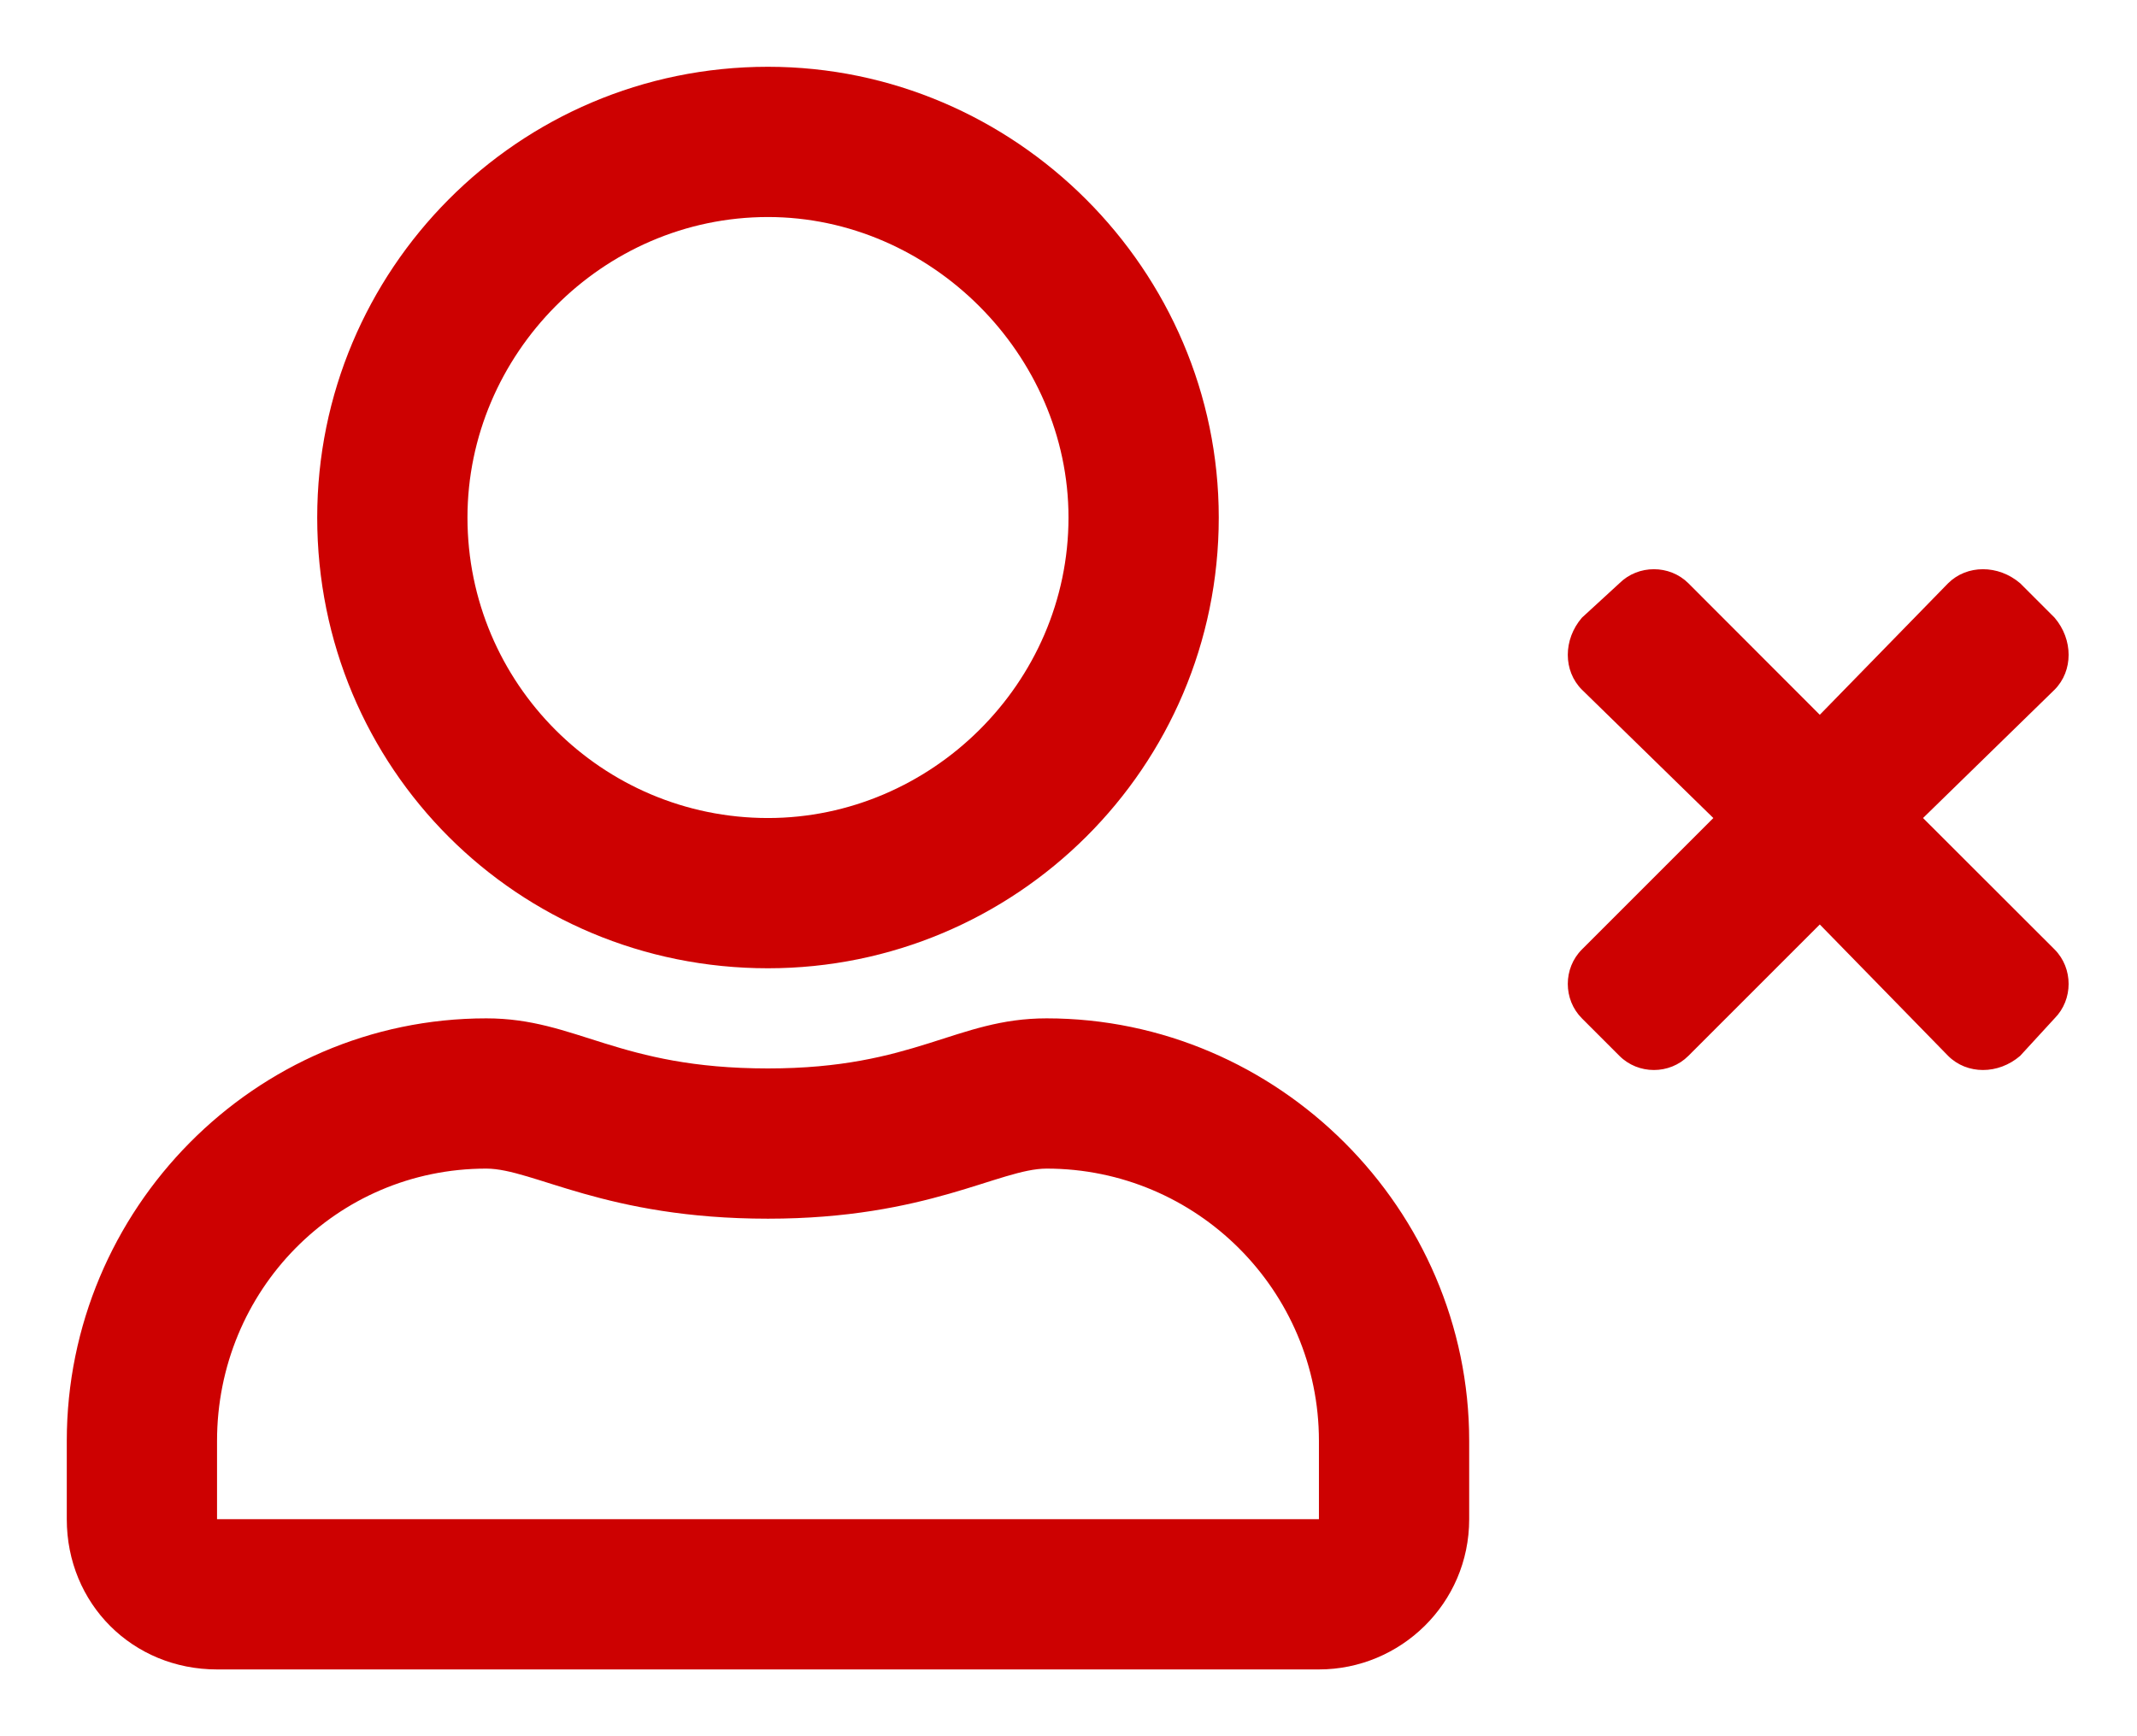 <svg width="16" height="13" viewBox="0 0 16 13" fill="none" xmlns="http://www.w3.org/2000/svg">
<path d="M14.398 6.125L15.383 5.164C15.523 5.023 15.523 4.789 15.383 4.625L15.125 4.367C14.961 4.227 14.727 4.227 14.586 4.367L13.625 5.352L12.641 4.367C12.5 4.227 12.266 4.227 12.125 4.367L11.844 4.625C11.703 4.789 11.703 5.023 11.844 5.164L12.828 6.125L11.844 7.109C11.703 7.25 11.703 7.484 11.844 7.625L12.125 7.906C12.266 8.047 12.5 8.047 12.641 7.906L13.625 6.922L14.586 7.906C14.727 8.047 14.961 8.047 15.125 7.906L15.383 7.625C15.523 7.484 15.523 7.25 15.383 7.109L14.398 6.125ZM5.75 7.25C7.602 7.25 9.125 5.75 9.125 3.875C9.125 2.023 7.602 0.5 5.75 0.5C3.875 0.5 2.375 2.023 2.375 3.875C2.375 5.75 3.875 7.25 5.75 7.25ZM5.75 1.625C6.969 1.625 8 2.656 8 3.875C8 5.117 6.969 6.125 5.75 6.125C4.508 6.125 3.5 5.117 3.5 3.875C3.5 2.656 4.508 1.625 5.75 1.625ZM7.836 7.625C7.156 7.625 6.852 8 5.75 8C4.625 8 4.32 7.625 3.641 7.625C1.906 7.625 0.5 9.055 0.5 10.789V11.375C0.5 12.008 0.992 12.5 1.625 12.5H9.875C10.484 12.5 11 12.008 11 11.375V10.789C11 9.055 9.57 7.625 7.836 7.625ZM9.875 11.375H1.625V10.789C1.625 9.664 2.516 8.75 3.641 8.75C3.992 8.75 4.531 9.125 5.75 9.125C6.945 9.125 7.484 8.75 7.836 8.75C8.961 8.75 9.875 9.664 9.875 10.789V11.375Z" fill="#cd0101"/>
</svg>
